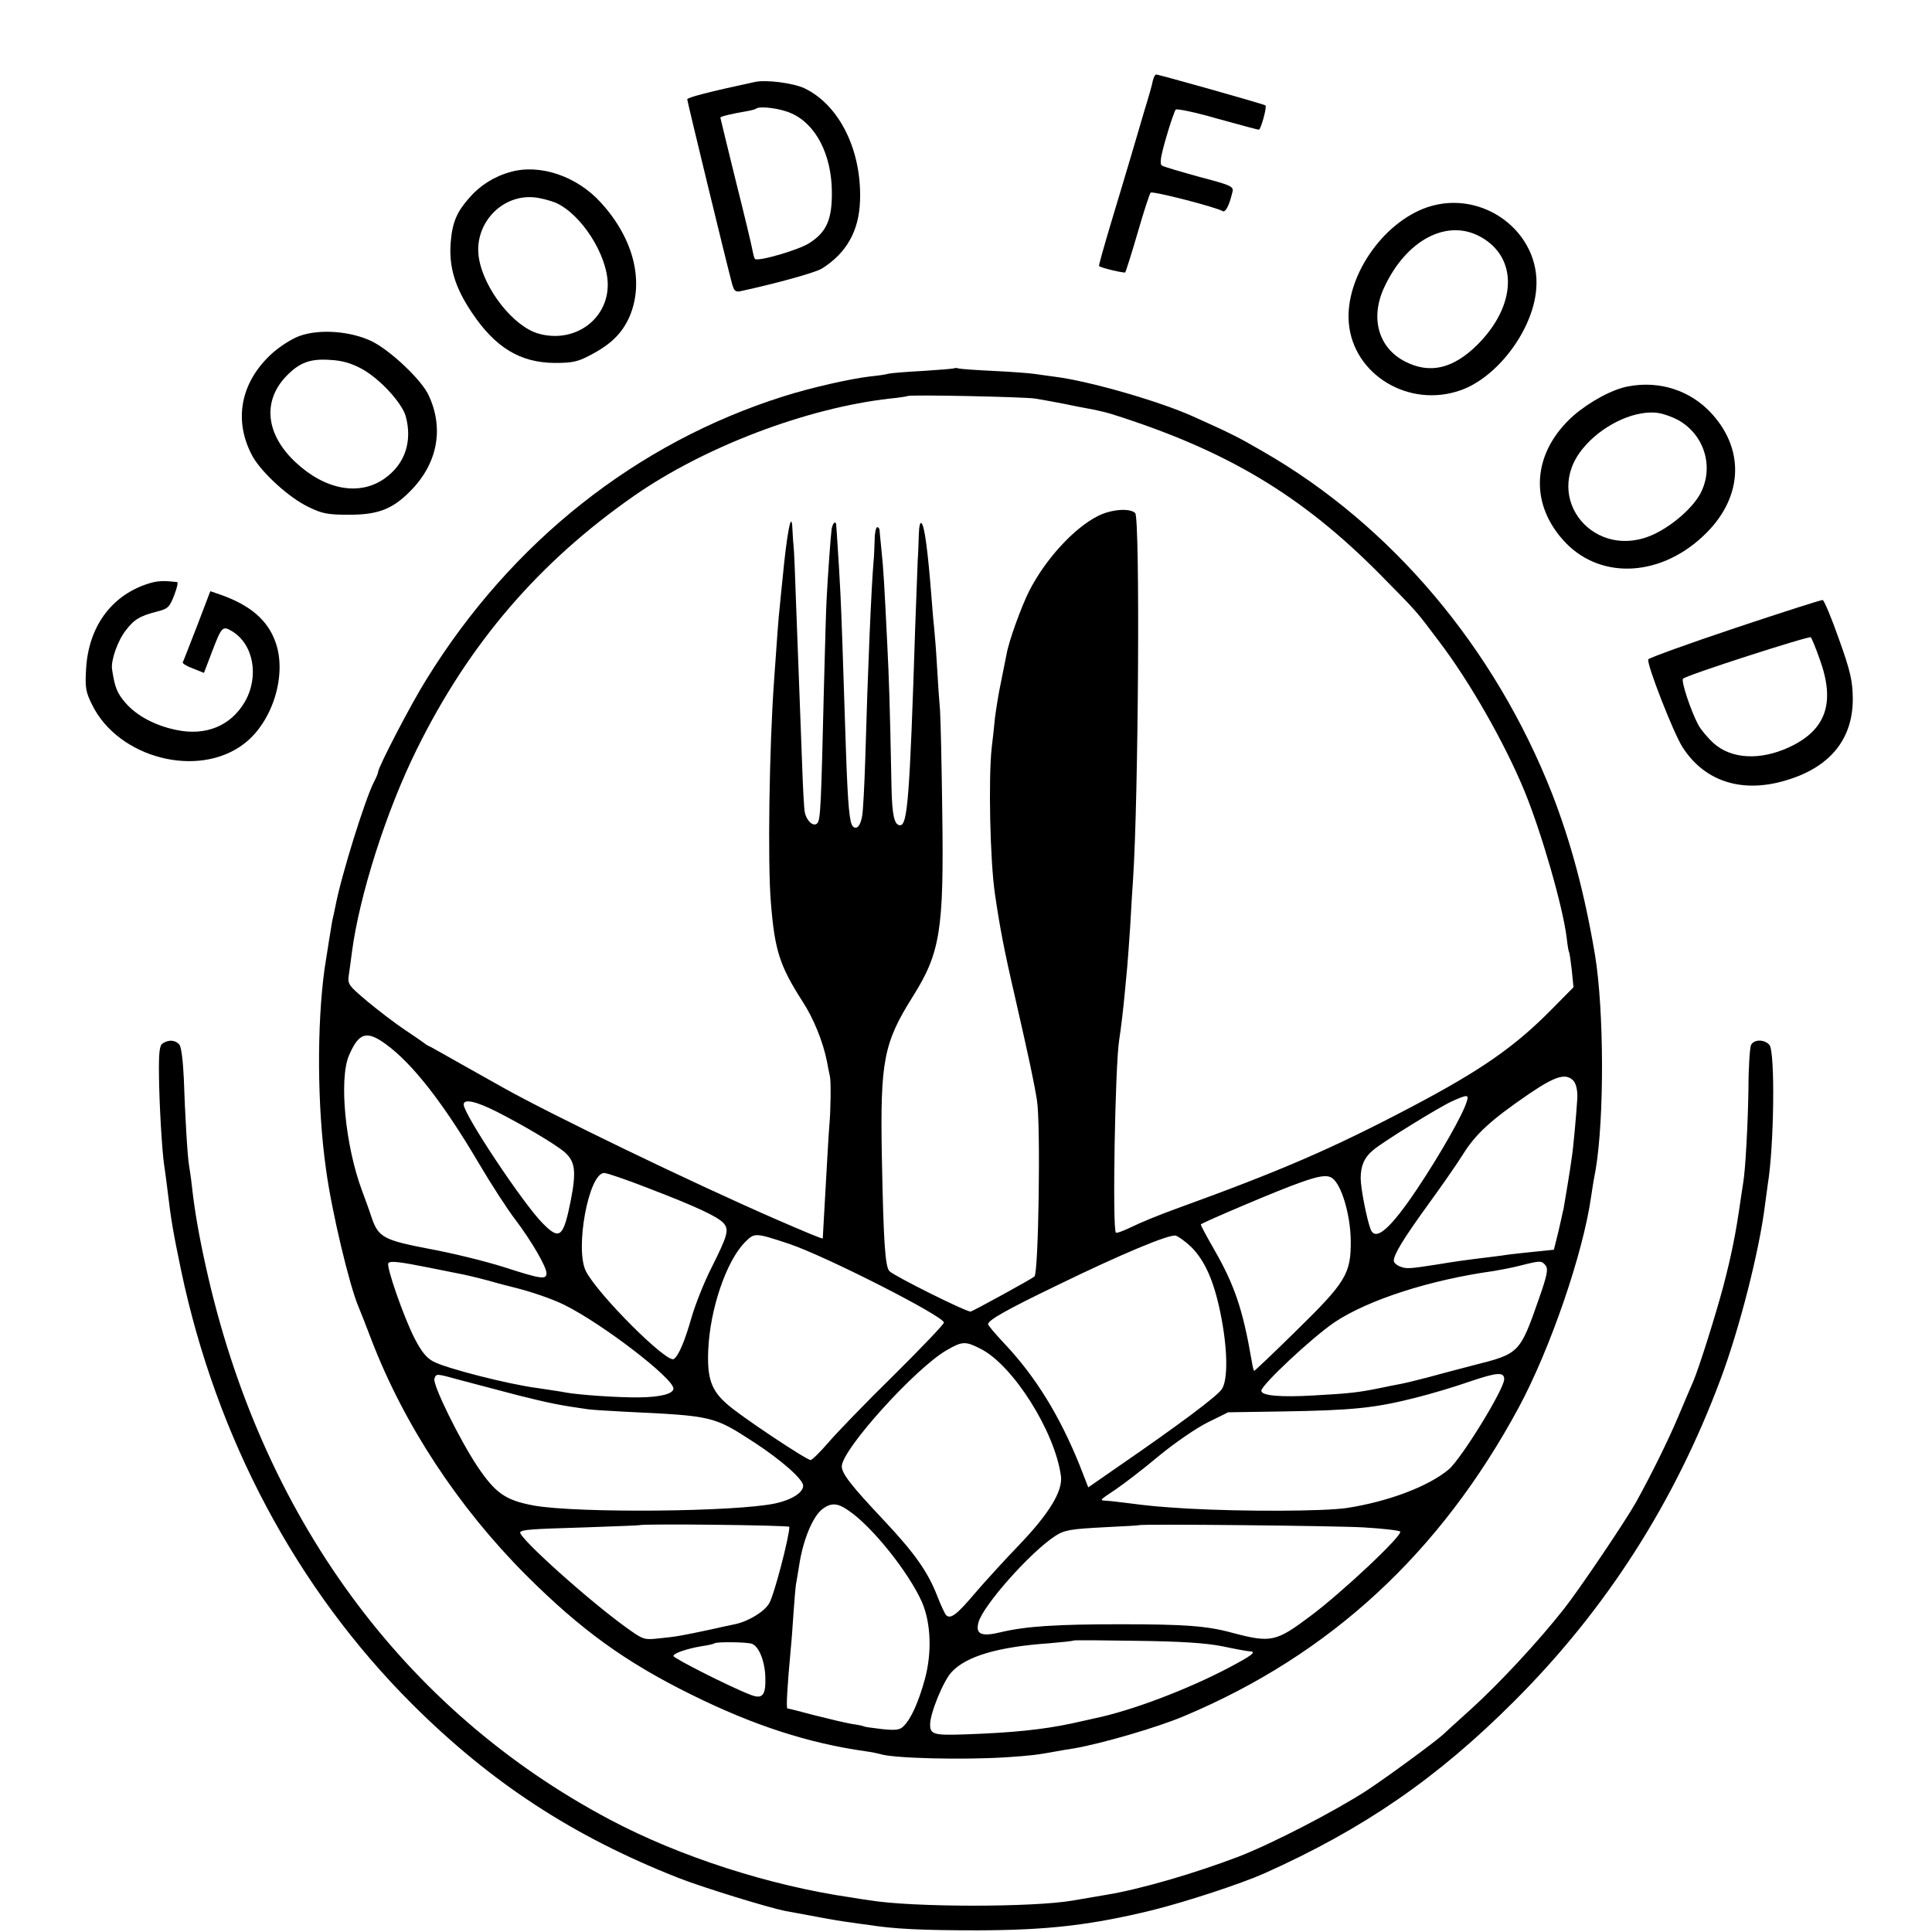 <?xml version="1.0" standalone="no"?>
<!DOCTYPE svg PUBLIC "-//W3C//DTD SVG 20010904//EN"
 "http://www.w3.org/TR/2001/REC-SVG-20010904/DTD/svg10.dtd">
<svg version="1.0" xmlns="http://www.w3.org/2000/svg"
 width="700pt" height="700pt" viewBox="0 0 700 700"
 preserveAspectRatio="xMidYMid meet">
<g transform="translate(0,700) scale(0.1,-0.1)"
fill="#000000" stroke="none">
<path d="M4177 6708 c-2 -13 -16 -62 -31 -110 -14 -49 -37 -125 -50 -170 -14
-46 -45 -152 -71 -237 -25 -84 -45 -154 -43 -155 11 -8 91 -26 95 -23 2 3 23
68 45 144 22 76 43 141 47 145 6 7 239 -53 261 -67 10 -6 24 21 35 68 6 21 -1
25 -119 56 -69 19 -130 37 -136 41 -9 6 -5 32 15 101 15 52 31 98 35 102 4 4
72 -10 151 -33 79 -22 147 -40 150 -40 7 0 30 82 24 88 -3 4 -386 112 -396
112 -4 0 -9 -10 -12 -22z"/>
<path d="M2735 6703 c-163 -35 -245 -56 -245 -63 0 -7 140 -584 161 -663 8
-31 13 -36 32 -32 134 29 273 68 295 82 89 56 134 136 138 244 7 183 -74 348
-201 409 -40 19 -139 32 -180 23z m133 -114 c88 -39 145 -149 146 -284 1 -100
-19 -146 -82 -186 -39 -25 -187 -68 -197 -57 -2 2 -6 17 -9 33 -3 17 -30 130
-61 253 -30 123 -55 224 -55 226 0 4 42 14 95 23 17 3 32 7 34 9 12 11 88 2
129 -17z"/>
<path d="M1850 6377 c-59 -16 -111 -49 -149 -93 -46 -52 -62 -89 -68 -162 -7
-89 15 -163 77 -255 85 -127 175 -181 300 -182 63 0 84 4 130 29 73 38 114 78
141 139 54 127 15 283 -104 413 -87 96 -221 141 -327 111z m162 -111 c93 -40
189 -189 190 -296 1 -128 -121 -215 -250 -179 -91 25 -199 162 -217 275 -19
121 81 230 200 219 22 -2 57 -11 77 -19z"/>
<path d="M5171 6249 c-163 -56 -298 -255 -284 -419 16 -188 218 -310 405 -244
134 47 262 218 274 366 18 206 -194 365 -395 297z m195 -108 c135 -76 129
-248 -13 -390 -88 -87 -172 -107 -262 -61 -96 49 -127 156 -77 266 80 175 230
254 352 185z"/>
<path d="M1086 5783 c-28 -10 -71 -37 -102 -65 -114 -105 -139 -244 -68 -373
34 -59 132 -149 202 -182 49 -24 69 -28 147 -28 104 0 156 20 219 83 101 100
126 228 69 350 -25 55 -139 163 -207 196 -76 36 -186 45 -260 19z m224 -119
c65 -35 146 -123 160 -172 25 -92 -3 -174 -77 -226 -91 -64 -215 -41 -322 59
-109 102 -121 223 -32 314 47 48 86 62 157 57 43 -2 77 -12 114 -32z"/>
<path d="M3458 5666 c-1 -2 -53 -6 -114 -10 -61 -3 -117 -8 -125 -10 -8 -3
-38 -7 -67 -10 -74 -9 -212 -40 -313 -72 -532 -168 -986 -527 -1293 -1024 -55
-87 -176 -320 -176 -337 0 -4 -7 -21 -15 -36 -32 -62 -119 -340 -140 -452 -5
-22 -9 -44 -11 -50 -2 -11 -20 -122 -28 -175 -28 -202 -27 -499 5 -725 20
-151 85 -423 118 -500 5 -11 26 -65 47 -120 118 -307 314 -605 558 -850 201
-201 362 -317 601 -435 226 -112 425 -176 630 -205 22 -3 46 -8 53 -10 45 -16
302 -22 457 -12 92 6 114 9 185 22 14 3 41 7 60 10 99 17 304 76 402 118 528
222 927 591 1211 1118 114 212 233 558 262 764 3 22 10 65 16 95 32 187 31
579 -2 780 -38 225 -87 407 -155 583 -208 530 -582 973 -1046 1240 -93 54
-117 66 -255 128 -122 55 -375 128 -501 144 -20 3 -53 7 -72 10 -19 3 -87 8
-150 11 -63 3 -120 7 -127 9 -6 2 -13 2 -15 1z m292 -110 c19 -3 69 -12 110
-20 41 -9 87 -17 102 -20 15 -3 45 -10 65 -16 416 -131 689 -294 973 -581 139
-141 129 -130 214 -243 112 -147 238 -369 309 -541 61 -148 138 -414 153 -530
3 -27 7 -52 9 -55 2 -3 6 -32 10 -66 l6 -61 -78 -79 c-135 -137 -256 -221
-508 -354 -289 -152 -474 -232 -855 -370 -58 -21 -129 -50 -159 -65 -29 -14
-55 -24 -58 -21 -13 13 -3 603 12 698 7 45 15 114 20 168 3 30 7 73 9 95 2 22
7 90 11 150 3 61 8 135 10 165 20 296 26 1313 8 1331 -19 19 -86 14 -134 -10
-88 -44 -191 -157 -250 -272 -29 -58 -74 -182 -82 -229 -3 -14 -12 -59 -20
-100 -9 -41 -18 -100 -22 -130 -3 -30 -8 -80 -12 -110 -12 -111 -6 -409 12
-530 17 -117 33 -202 72 -370 52 -228 69 -308 80 -376 14 -84 6 -626 -9 -639
-10 -9 -222 -125 -231 -127 -13 -3 -274 127 -294 146 -16 15 -22 104 -28 421
-6 341 7 407 112 574 100 159 113 241 107 666 -2 171 -6 337 -8 370 -3 33 -8
105 -11 160 -3 55 -8 116 -10 135 -2 19 -7 71 -10 115 -13 167 -25 259 -36
269 -5 6 -9 -9 -10 -40 -1 -27 -2 -69 -4 -94 -1 -25 -5 -133 -9 -240 -20 -625
-28 -720 -55 -720 -21 0 -29 38 -31 140 -6 311 -9 387 -15 510 -11 223 -14
278 -21 343 -3 34 -7 68 -7 75 0 6 -4 12 -9 12 -4 0 -9 -21 -9 -47 -1 -27 -2
-61 -4 -78 -8 -92 -21 -393 -30 -715 -3 -96 -8 -188 -11 -205 -6 -37 -20 -53
-34 -39 -12 12 -18 73 -25 274 -13 398 -15 461 -20 570 -3 63 -8 140 -10 170
-2 30 -4 64 -5 74 0 22 -13 14 -17 -12 -3 -20 -14 -171 -18 -252 -2 -30 -6
-179 -10 -330 -10 -419 -12 -471 -24 -483 -14 -14 -39 9 -45 40 -3 11 -7 92
-10 179 -11 285 -15 406 -22 584 -3 96 -7 189 -9 205 -2 17 -3 43 -4 59 -3 74
-20 -15 -36 -184 -4 -36 -8 -81 -10 -100 -4 -33 -10 -114 -20 -260 -18 -245
-24 -668 -12 -810 14 -175 32 -229 115 -359 40 -61 74 -146 88 -216 4 -22 9
-47 11 -55 4 -18 3 -121 -2 -175 -3 -36 -8 -128 -20 -340 -2 -38 -4 -71 -4
-72 -1 -3 -67 25 -171 70 -307 134 -816 380 -990 478 -30 17 -100 56 -155 87
-55 31 -104 59 -109 61 -6 2 -15 8 -21 13 -5 4 -37 26 -70 48 -33 22 -93 68
-133 101 -71 60 -73 63 -68 98 3 20 8 56 11 81 27 205 124 511 235 735 189
383 442 678 788 919 256 178 625 318 927 352 33 3 62 8 63 9 6 6 424 -3 462
-9z m-2351 -2340 c96 -70 208 -214 333 -426 47 -80 108 -174 136 -210 58 -77
112 -170 112 -193 0 -24 -18 -22 -154 22 -66 21 -188 51 -270 66 -167 32 -185
42 -210 115 -8 25 -24 69 -35 98 -60 162 -83 400 -47 487 36 84 64 93 135 41z
m4303 -133 c9 -12 14 -34 13 -62 -4 -60 -14 -178 -21 -221 -4 -33 -27 -169
-29 -180 -1 -3 -5 -21 -9 -40 -4 -19 -12 -52 -17 -72 l-9 -36 -68 -7 c-37 -4
-78 -8 -92 -10 -14 -2 -47 -7 -75 -10 -90 -11 -119 -15 -185 -26 -103 -16
-114 -17 -137 -8 -13 5 -23 14 -23 21 0 23 35 80 121 199 46 63 104 146 128
184 47 76 101 126 243 223 96 65 133 75 160 45z m-388 -75 c-14 -47 -97 -192
-177 -312 -98 -147 -153 -196 -171 -150 -14 37 -36 149 -36 185 0 45 13 75 44
101 33 29 239 156 287 178 56 25 62 25 53 -2z m-3512 -37 c96 -49 205 -114
241 -143 41 -35 46 -69 25 -178 -27 -134 -40 -145 -102 -82 -70 70 -286 395
-286 430 0 22 45 12 122 -27z m547 -276 c177 -68 251 -103 273 -127 20 -24 15
-43 -45 -163 -25 -49 -57 -129 -71 -177 -25 -88 -48 -142 -65 -152 -25 -16
-275 234 -318 318 -41 80 10 356 66 356 11 0 83 -25 160 -55z m2477 37 c34
-22 67 -133 68 -227 1 -120 -17 -150 -198 -327 -82 -81 -151 -146 -152 -145
-2 1 -6 18 -9 37 -32 186 -62 274 -136 403 -28 49 -50 89 -48 91 16 11 286
126 359 151 69 25 98 29 116 17z m-1966 -239 c131 -44 560 -262 560 -285 0 -6
-82 -92 -183 -192 -101 -99 -207 -209 -236 -243 -30 -35 -59 -63 -64 -63 -15
0 -257 161 -302 202 -58 50 -73 94 -69 195 6 149 65 322 132 391 36 36 35 37
162 -5z m1456 -11 c49 -49 82 -122 106 -240 26 -127 28 -240 5 -275 -16 -25
-155 -129 -373 -279 l-111 -77 -32 82 c-72 178 -159 319 -270 437 -34 36 -61
68 -61 72 0 15 68 53 248 140 236 115 409 187 432 181 10 -3 35 -21 56 -41z
m-2756 -76 c41 -8 89 -18 105 -21 17 -3 64 -14 105 -25 41 -12 82 -22 90 -24
65 -16 143 -43 185 -64 139 -69 395 -266 395 -303 0 -19 -47 -31 -123 -32 -77
-1 -221 9 -269 18 -12 3 -58 9 -102 16 -107 14 -332 72 -376 96 -25 13 -44 37
-69 86 -39 77 -102 258 -94 270 6 10 43 5 153 -17z m4040 9 c10 -13 6 -35 -25
-123 -68 -195 -71 -197 -234 -238 -53 -14 -127 -33 -166 -44 -38 -10 -83 -21
-99 -24 -16 -3 -52 -10 -80 -16 -74 -15 -108 -19 -237 -26 -119 -7 -189 -1
-189 17 0 21 184 193 265 248 121 81 346 154 578 186 23 4 67 12 97 20 72 18
75 18 90 0z m-2047 -302 c117 -59 269 -299 291 -461 7 -54 -42 -135 -149 -247
-53 -55 -126 -135 -162 -177 -65 -77 -89 -96 -105 -80 -4 4 -19 35 -32 69 -34
88 -83 157 -194 275 -118 125 -152 169 -152 195 0 61 268 357 380 421 57 33
68 33 123 5z m1897 -110 c0 -36 -155 -288 -201 -327 -74 -62 -220 -117 -371
-140 -86 -12 -370 -13 -573 -2 -109 7 -127 8 -235 22 -30 4 -61 7 -67 7 -20 1
-17 3 40 41 28 19 99 73 156 121 57 47 137 102 178 122 l73 36 193 3 c258 4
337 12 487 50 52 13 140 39 194 58 100 34 126 36 126 9z m-3780 -4 c41 -11
134 -35 205 -54 115 -29 156 -37 255 -51 14 -2 75 -6 135 -9 319 -15 321 -16
466 -110 100 -65 179 -135 179 -158 0 -25 -41 -51 -100 -64 -143 -31 -716 -36
-875 -8 -103 19 -139 44 -204 140 -65 97 -165 300 -157 320 7 19 5 19 96 -6z
m1403 -471 c87 -58 221 -227 268 -334 32 -75 36 -182 10 -278 -23 -83 -50
-144 -77 -170 -13 -14 -28 -16 -77 -11 -34 4 -64 8 -67 10 -3 2 -23 6 -45 9
-22 4 -82 18 -133 31 -52 14 -96 25 -99 25 -5 0 -1 74 12 215 3 28 7 86 10
130 3 44 7 91 9 105 3 14 7 43 11 65 14 96 51 184 87 209 30 22 54 20 91 -6z
m-213 -60 c0 -36 -56 -250 -73 -277 -18 -31 -76 -66 -125 -76 -9 -2 -49 -10
-87 -19 -104 -22 -124 -26 -186 -32 -53 -6 -58 -5 -110 32 -139 98 -407 339
-394 353 10 9 36 11 235 17 107 4 196 7 197 8 8 6 543 0 543 -6z m2080 -2 c69
-4 129 -11 133 -15 12 -12 -213 -223 -326 -307 -124 -93 -142 -97 -282 -60
-91 25 -171 31 -405 31 -233 0 -342 -7 -435 -29 -69 -17 -91 -7 -80 35 15 60
187 254 277 313 35 23 55 26 188 33 63 3 116 6 117 7 6 5 709 -2 813 -8z
m-510 -431 c47 -10 91 -18 98 -18 27 -1 8 -15 -75 -59 -150 -79 -350 -155
-483 -183 -8 -2 -46 -10 -85 -19 -108 -23 -217 -34 -389 -40 -113 -4 -126 0
-126 36 0 41 48 158 78 190 53 57 167 91 352 104 47 4 87 8 89 10 2 2 105 1
230 -1 161 -2 251 -8 311 -20z m-1705 9 c25 -10 46 -62 48 -120 2 -67 -10 -82
-55 -64 -73 28 -278 132 -278 140 0 10 50 27 105 36 22 3 42 8 44 10 7 6 118
5 136 -2z"/>
<path d="M5899 5600 c-56 -10 -139 -55 -197 -105 -147 -130 -164 -310 -40
-450 126 -144 345 -140 507 11 143 132 157 307 35 443 -77 86 -190 123 -305
101z m185 -124 c92 -54 126 -168 78 -262 -27 -52 -99 -116 -168 -149 -215
-102 -408 129 -259 310 65 80 177 136 261 130 24 -1 63 -15 88 -29z"/>
<path d="M530 4883 c-129 -44 -209 -156 -218 -305 -4 -69 -2 -84 22 -132 95
-193 384 -268 550 -141 104 79 157 251 114 369 -28 79 -91 133 -198 171 l-38
13 -48 -126 c-27 -69 -50 -129 -52 -132 -1 -4 15 -14 37 -22 l40 -16 27 71
c37 97 40 100 73 81 80 -47 101 -165 48 -257 -51 -87 -141 -124 -247 -102 -79
16 -145 52 -185 98 -31 36 -39 56 -49 122 -5 31 20 103 49 140 30 40 51 53
113 69 40 10 46 15 63 59 10 26 15 47 11 48 -53 6 -74 5 -112 -8z"/>
<path d="M6285 4724 c-170 -57 -311 -108 -313 -113 -6 -18 91 -266 124 -318
82 -128 223 -171 389 -116 151 49 229 150 228 293 -1 63 -8 97 -50 214 -27 77
-54 141 -59 142 -5 1 -148 -45 -319 -102z m308 -112 c58 -159 23 -258 -112
-320 -105 -48 -208 -42 -272 15 -22 20 -47 50 -56 67 -28 53 -63 160 -55 167
13 13 457 156 463 150 3 -3 18 -39 32 -79z"/>
<path d="M590 3220 c-12 -7 -15 -31 -14 -117 1 -101 11 -275 19 -326 2 -12 7
-49 11 -82 14 -119 22 -162 50 -297 128 -609 419 -1155 838 -1573 286 -285
583 -479 964 -629 89 -35 327 -108 388 -120 16 -3 67 -12 114 -21 47 -9 101
-18 120 -20 19 -3 49 -7 65 -9 93 -15 194 -20 400 -20 255 1 408 19 630 73
121 30 322 96 405 133 360 161 627 345 905 623 334 333 582 721 749 1168 69
184 141 468 161 632 4 28 8 61 10 74 23 138 27 480 6 505 -18 21 -57 21 -67
-1 -4 -10 -9 -81 -9 -158 -2 -130 -11 -294 -19 -340 -2 -11 -6 -41 -10 -66
-17 -120 -33 -198 -62 -309 -27 -102 -88 -296 -109 -345 -7 -16 -32 -74 -55
-129 -34 -81 -96 -207 -153 -310 -39 -69 -204 -314 -261 -386 -92 -117 -234
-270 -339 -365 -49 -44 -94 -85 -100 -91 -34 -30 -196 -149 -273 -200 -115
-75 -343 -193 -464 -240 -159 -61 -358 -119 -480 -139 -35 -6 -89 -15 -123
-21 -144 -25 -582 -25 -737 1 -14 2 -43 6 -65 10 -297 43 -622 148 -875 282
-751 398 -1265 1102 -1464 2003 -26 117 -41 205 -51 295 -3 28 -8 60 -10 72
-6 34 -15 193 -19 316 -3 65 -9 113 -16 122 -14 17 -38 19 -60 5z"/>
</g>
</svg>

